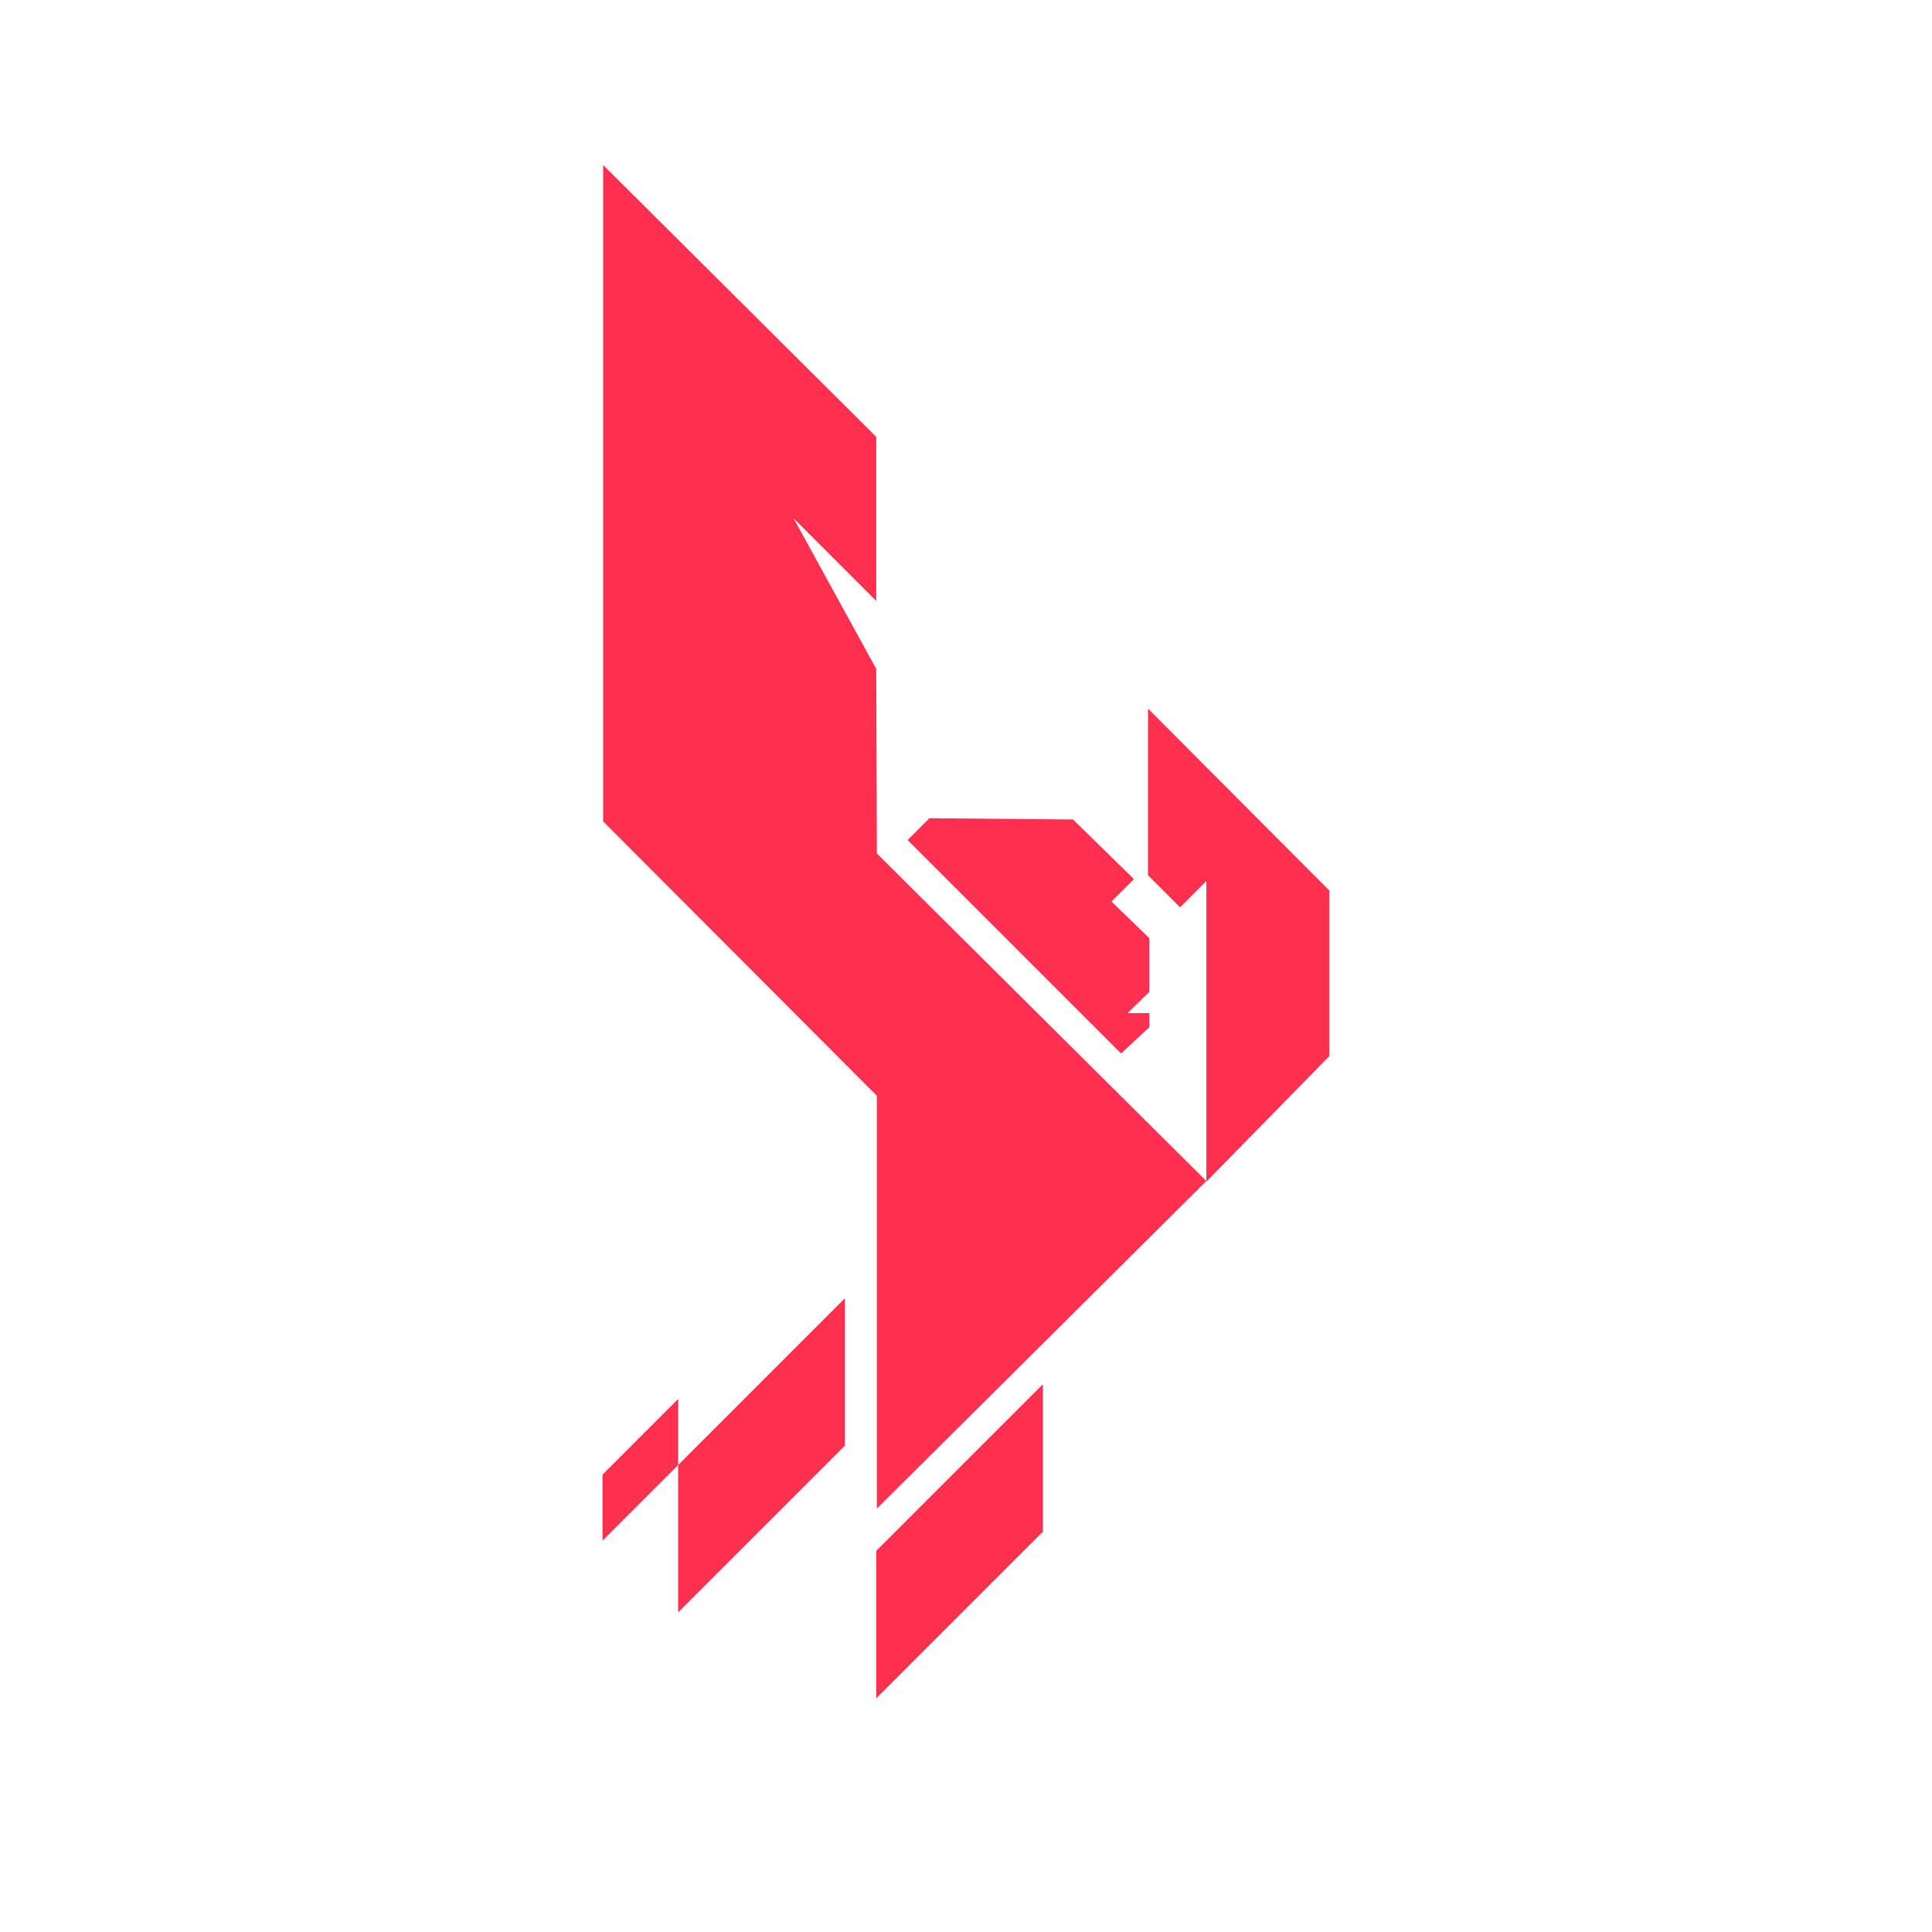 <svg fill="#ff304f" id="svg5748" xmlns="http://www.w3.org/2000/svg" viewBox="0 0 301.4 301.4" width="2500"
     height="2500">
    <g id="layer1" transform="translate(-111.39 -295.758)">
        <g id="g4145" transform="translate(19.784 -12.497)">
            <path id="polygon6002" d="M228.3 573.2l26-26v-23l-26 26v23z"/>
            <path id="polygon6004" d="M197.4 559.8l26-26v-23l-26 26v23z"/>
            <path id="polygon6006"
                  d="M236.6 435.9l-3.4 3.4 33.3 33.3 4.4-4.1v-2.2h-3.4l3.4-3.3v-8.4l-5.9-5.7 3.5-3.5-9.5-9.3-22.4-.2z"/>
            <path id="polygon6008" d="M270.7 418.8v26l5 5 4.1-4.1v46.9L299 473v-25.8l-28.3-28.4z"/>
            <path id="polygon6010" d="M185.6 548.6l11.8-11.8v-10.3l-11.8 11.8v10.3z"/>
            <path id="polygon6012"
                  d="M185.7 334v102.4l42.7 42.8v64.4l51.4-51.1-51.4-51.1-.1-28.8-12.9-23.5 12.9 12.9v-25.6L185.7 334z"/>
        </g>
    </g>
</svg>

